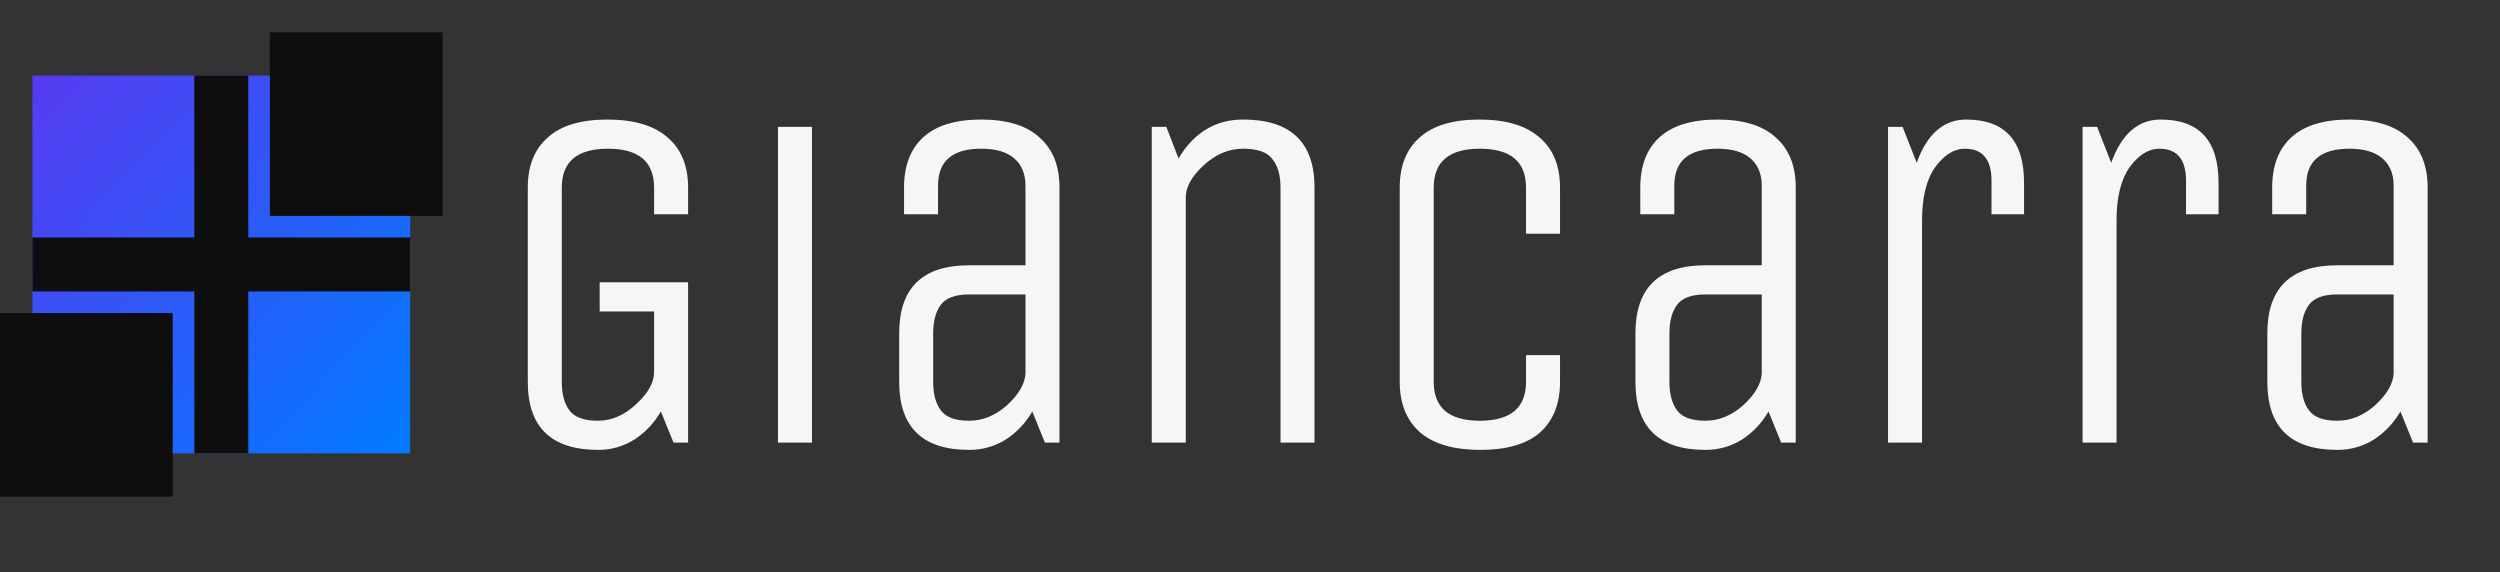 <svg width="201" height="46" viewBox="0 0 201 46" fill="none" xmlns="http://www.w3.org/2000/svg">
<rect x="0" y="0" width="201" height="46" fill="#333333" stroke="none"/>
<path d="M48.215 25.04V22.696H55.323V35.585H54.151L53.136 33.085C52.589 34.023 51.873 34.778 50.987 35.35C50.102 35.897 49.139 36.171 48.097 36.171C44.322 36.171 42.434 34.348 42.434 30.703V15.08C42.434 13.336 42.968 11.995 44.035 11.057C45.103 10.094 46.704 9.612 48.839 9.612C50.974 9.612 52.589 10.094 53.682 11.057C54.776 11.995 55.323 13.336 55.323 15.08V17.228H52.589V15.08C52.589 12.997 51.352 11.956 48.878 11.956C46.405 11.956 45.168 12.997 45.168 15.08V30.703C45.168 31.692 45.376 32.46 45.793 33.007C46.21 33.554 46.965 33.827 48.058 33.827C49.178 33.827 50.206 33.385 51.144 32.499C52.107 31.614 52.589 30.755 52.589 29.922V25.04H48.215ZM65.282 35.585H62.548V10.198H65.282V35.585ZM85.183 35.585H84.011L82.996 33.085C82.449 34.023 81.733 34.778 80.847 35.35C79.962 35.897 78.986 36.171 77.918 36.171C74.169 36.171 72.294 34.348 72.294 30.703V26.797C72.294 23.152 74.169 21.329 77.918 21.329H82.449V14.924C82.449 13.987 82.149 13.258 81.55 12.737C80.952 12.216 80.066 11.956 78.895 11.956C76.577 11.956 75.419 12.945 75.419 14.924V17.228H72.685V15.08C72.685 13.336 73.192 11.995 74.208 11.057C75.249 10.094 76.812 9.612 78.895 9.612C80.978 9.612 82.54 10.094 83.581 11.057C84.649 11.995 85.183 13.336 85.183 15.08V35.585ZM82.449 23.673H77.918C76.825 23.673 76.07 23.946 75.653 24.493C75.236 25.04 75.028 25.808 75.028 26.797V30.703C75.028 31.692 75.236 32.46 75.653 33.007C76.07 33.554 76.825 33.827 77.918 33.827C79.012 33.827 80.027 33.411 80.965 32.578C81.902 31.718 82.397 30.872 82.449 30.039V23.673ZM95.337 35.585H92.603V10.198H93.775L94.751 12.737C96.001 10.654 97.733 9.612 99.946 9.612C103.773 9.612 105.687 11.435 105.687 15.08V35.585H102.953V15.08C102.953 14.091 102.732 13.323 102.289 12.776C101.873 12.229 101.092 11.956 99.946 11.956C98.8 11.956 97.746 12.398 96.782 13.284C95.819 14.169 95.337 15.028 95.337 15.861V35.585ZM122.692 30.703V28.555H125.426V30.703C125.426 32.447 124.893 33.801 123.825 34.765C122.758 35.702 121.156 36.171 119.021 36.171C116.886 36.171 115.272 35.702 114.178 34.765C113.085 33.801 112.538 32.447 112.538 30.703V15.08C112.538 13.336 113.072 11.995 114.139 11.057C115.207 10.094 116.808 9.612 118.943 9.612C121.078 9.612 122.692 10.094 123.786 11.057C124.88 11.995 125.426 13.336 125.426 15.08V18.791H122.692V15.08C122.692 12.997 121.456 11.956 118.982 11.956C116.508 11.956 115.272 12.997 115.272 15.08V30.703C115.272 32.786 116.508 33.827 118.982 33.827C121.456 33.827 122.692 32.786 122.692 30.703ZM144.378 35.585H143.206L142.19 33.085C141.644 34.023 140.928 34.778 140.042 35.35C139.157 35.897 138.181 36.171 137.113 36.171C133.364 36.171 131.489 34.348 131.489 30.703V26.797C131.489 23.152 133.364 21.329 137.113 21.329H141.644V14.924C141.644 13.987 141.344 13.258 140.745 12.737C140.146 12.216 139.261 11.956 138.089 11.956C135.772 11.956 134.613 12.945 134.613 14.924V17.228H131.879V15.08C131.879 13.336 132.387 11.995 133.403 11.057C134.444 10.094 136.006 9.612 138.089 9.612C140.172 9.612 141.735 10.094 142.776 11.057C143.844 11.995 144.378 13.336 144.378 15.08V35.585ZM141.644 23.673H137.113C136.019 23.673 135.264 23.946 134.848 24.493C134.431 25.04 134.223 25.808 134.223 26.797V30.703C134.223 31.692 134.431 32.46 134.848 33.007C135.264 33.554 136.019 33.827 137.113 33.827C138.207 33.827 139.222 33.411 140.159 32.578C141.097 31.718 141.591 30.872 141.644 30.039V23.673ZM154.532 35.585H151.798V10.198H152.97L154.103 13.088C154.936 10.771 156.264 9.612 158.086 9.612C161.185 9.612 162.734 11.305 162.734 14.69V17.228H160.117V14.533C160.117 12.815 159.401 11.956 157.969 11.956C157.11 11.956 156.316 12.45 155.587 13.44C154.884 14.429 154.532 15.861 154.532 17.736V35.585ZM170.171 35.585H167.437V10.198H168.608L169.741 13.088C170.574 10.771 171.902 9.612 173.725 9.612C176.823 9.612 178.372 11.305 178.372 14.69V17.228H175.756V14.533C175.756 12.815 175.04 11.956 173.607 11.956C172.748 11.956 171.954 12.45 171.225 13.44C170.522 14.429 170.171 15.861 170.171 17.736V35.585ZM195.182 35.585H194.011L192.995 33.085C192.448 34.023 191.732 34.778 190.847 35.35C189.962 35.897 188.985 36.171 187.918 36.171C184.168 36.171 182.294 34.348 182.294 30.703V26.797C182.294 23.152 184.168 21.329 187.918 21.329H192.448V14.924C192.448 13.987 192.149 13.258 191.55 12.737C190.951 12.216 190.066 11.956 188.894 11.956C186.577 11.956 185.418 12.945 185.418 14.924V17.228H182.684V15.08C182.684 13.336 183.192 11.995 184.207 11.057C185.249 10.094 186.811 9.612 188.894 9.612C190.977 9.612 192.54 10.094 193.581 11.057C194.649 11.995 195.182 13.336 195.182 15.08V35.585ZM192.448 23.673H187.918C186.824 23.673 186.069 23.946 185.653 24.493C185.236 25.04 185.028 25.808 185.028 26.797V30.703C185.028 31.692 185.236 32.46 185.653 33.007C186.069 33.554 186.824 33.827 187.918 33.827C189.011 33.827 190.027 33.411 190.964 32.578C191.902 31.718 192.396 30.872 192.448 30.039V23.673Z" fill="#F6F6F6"/>
<path d="M32.981 6.075H2.604V36.453H32.981V6.075Z" fill="url(#paint0_linear_182_11)"/>
<path d="M19.962 6.075H15.623V36.453H19.962V6.075Z" fill="#0E0E0E"/>
<path d="M2.604 19.094L2.604 23.434L32.981 23.434V19.094H2.604Z" fill="#0E0E0E"/>
<path d="M35.585 2.604H21.698V17.358H35.585V2.604Z" fill="#0E0E0E"/>
<path d="M13.887 25.17H0V39.925H13.887V25.17Z" fill="#0E0E0E"/>
<defs>
<linearGradient id="paint0_linear_182_11" x1="32.981" y1="36.453" x2="2.604" y2="7.215" gradientUnits="userSpaceOnUse">
<stop stop-color="#007BFF"/>
<stop offset="1" stop-color="#553CF1"/>
</linearGradient>
</defs>
</svg>

